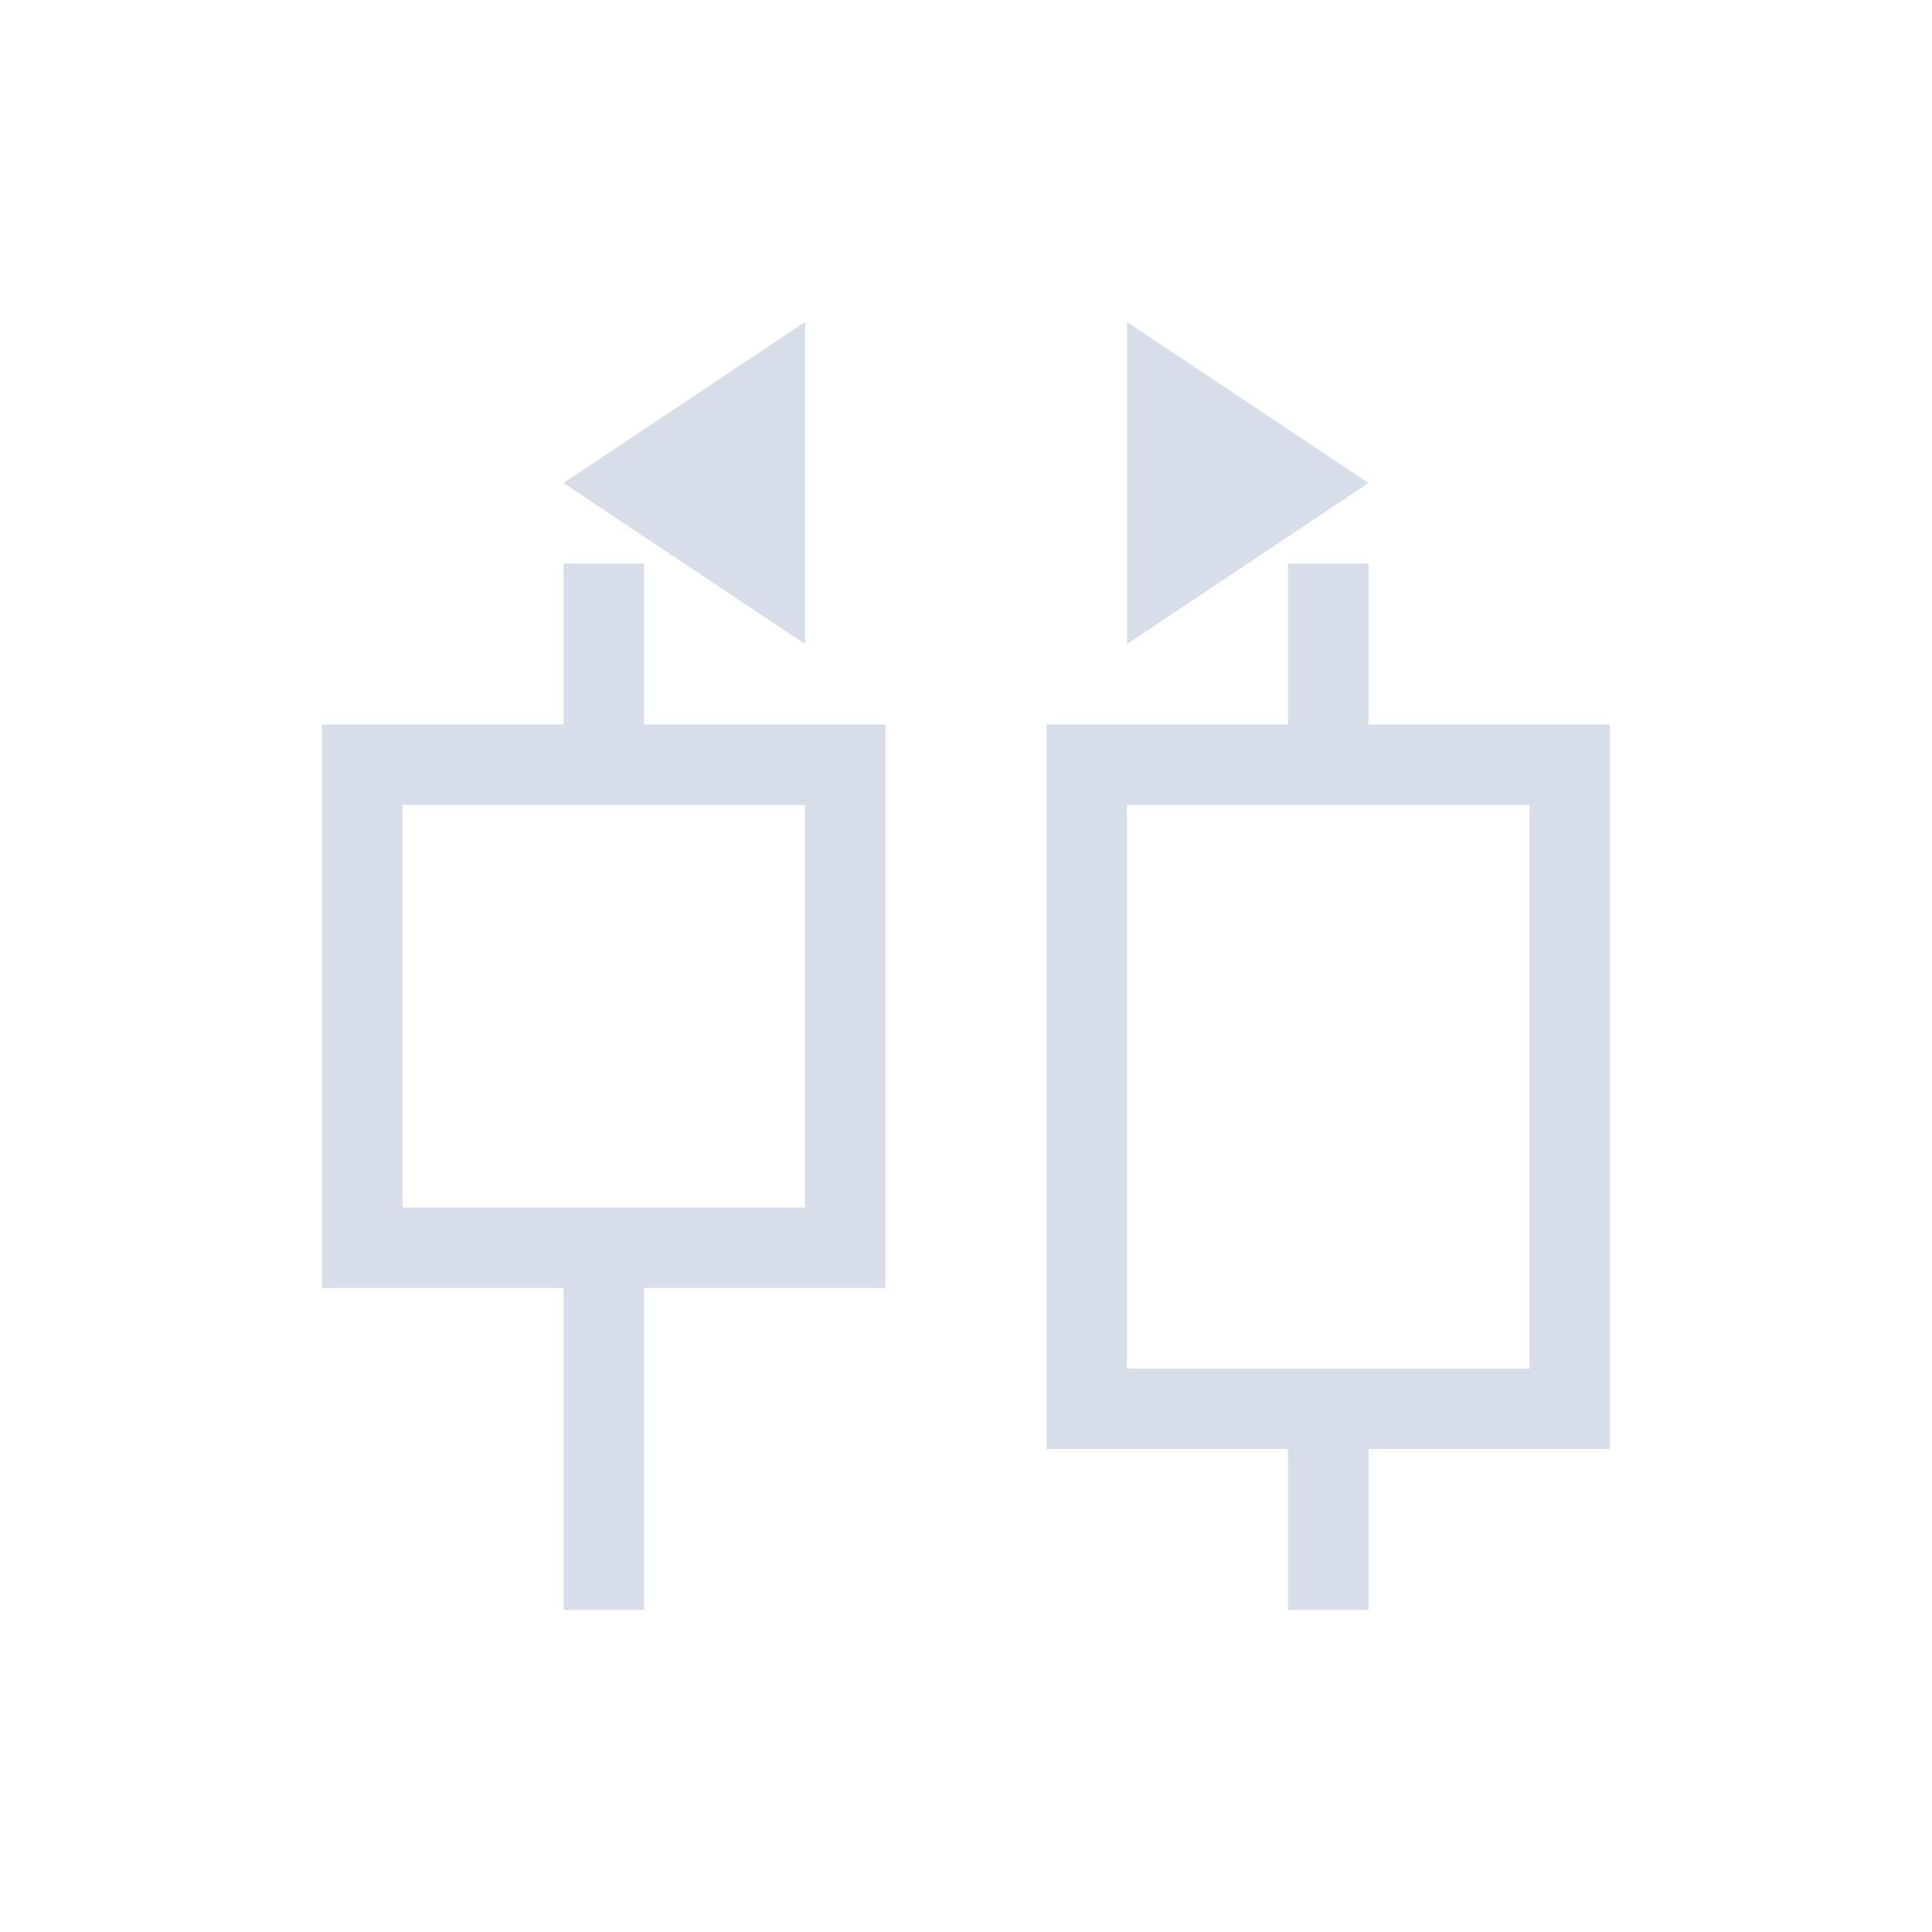 <svg viewBox="0 0 24 24" xmlns="http://www.w3.org/2000/svg">
 <defs>
  <style id="current-color-scheme" type="text/css">
   .ColorScheme-Text { color:#d8dee9; } .ColorScheme-Highlight { color:#88c0d0; } .ColorScheme-NeutralText { color:#d08770; } .ColorScheme-PositiveText { color:#a3be8c; } .ColorScheme-NegativeText { color:#bf616a; }
  </style>
 </defs>
 <path class="ColorScheme-Text" d="m10 4-3 2 3 2v-4zm4 0v4l3-2-3-2zm-7 3v2h-3v7h3v4h1v-4h3v-7h-3v-2h-1zm9 0v2h-3v9h3v2h1v-2h3v-9h-3v-2h-1zm-11 3h5v5h-5v-5zm9 0h5v7h-5v-7z" fill="currentColor"/>
</svg>
